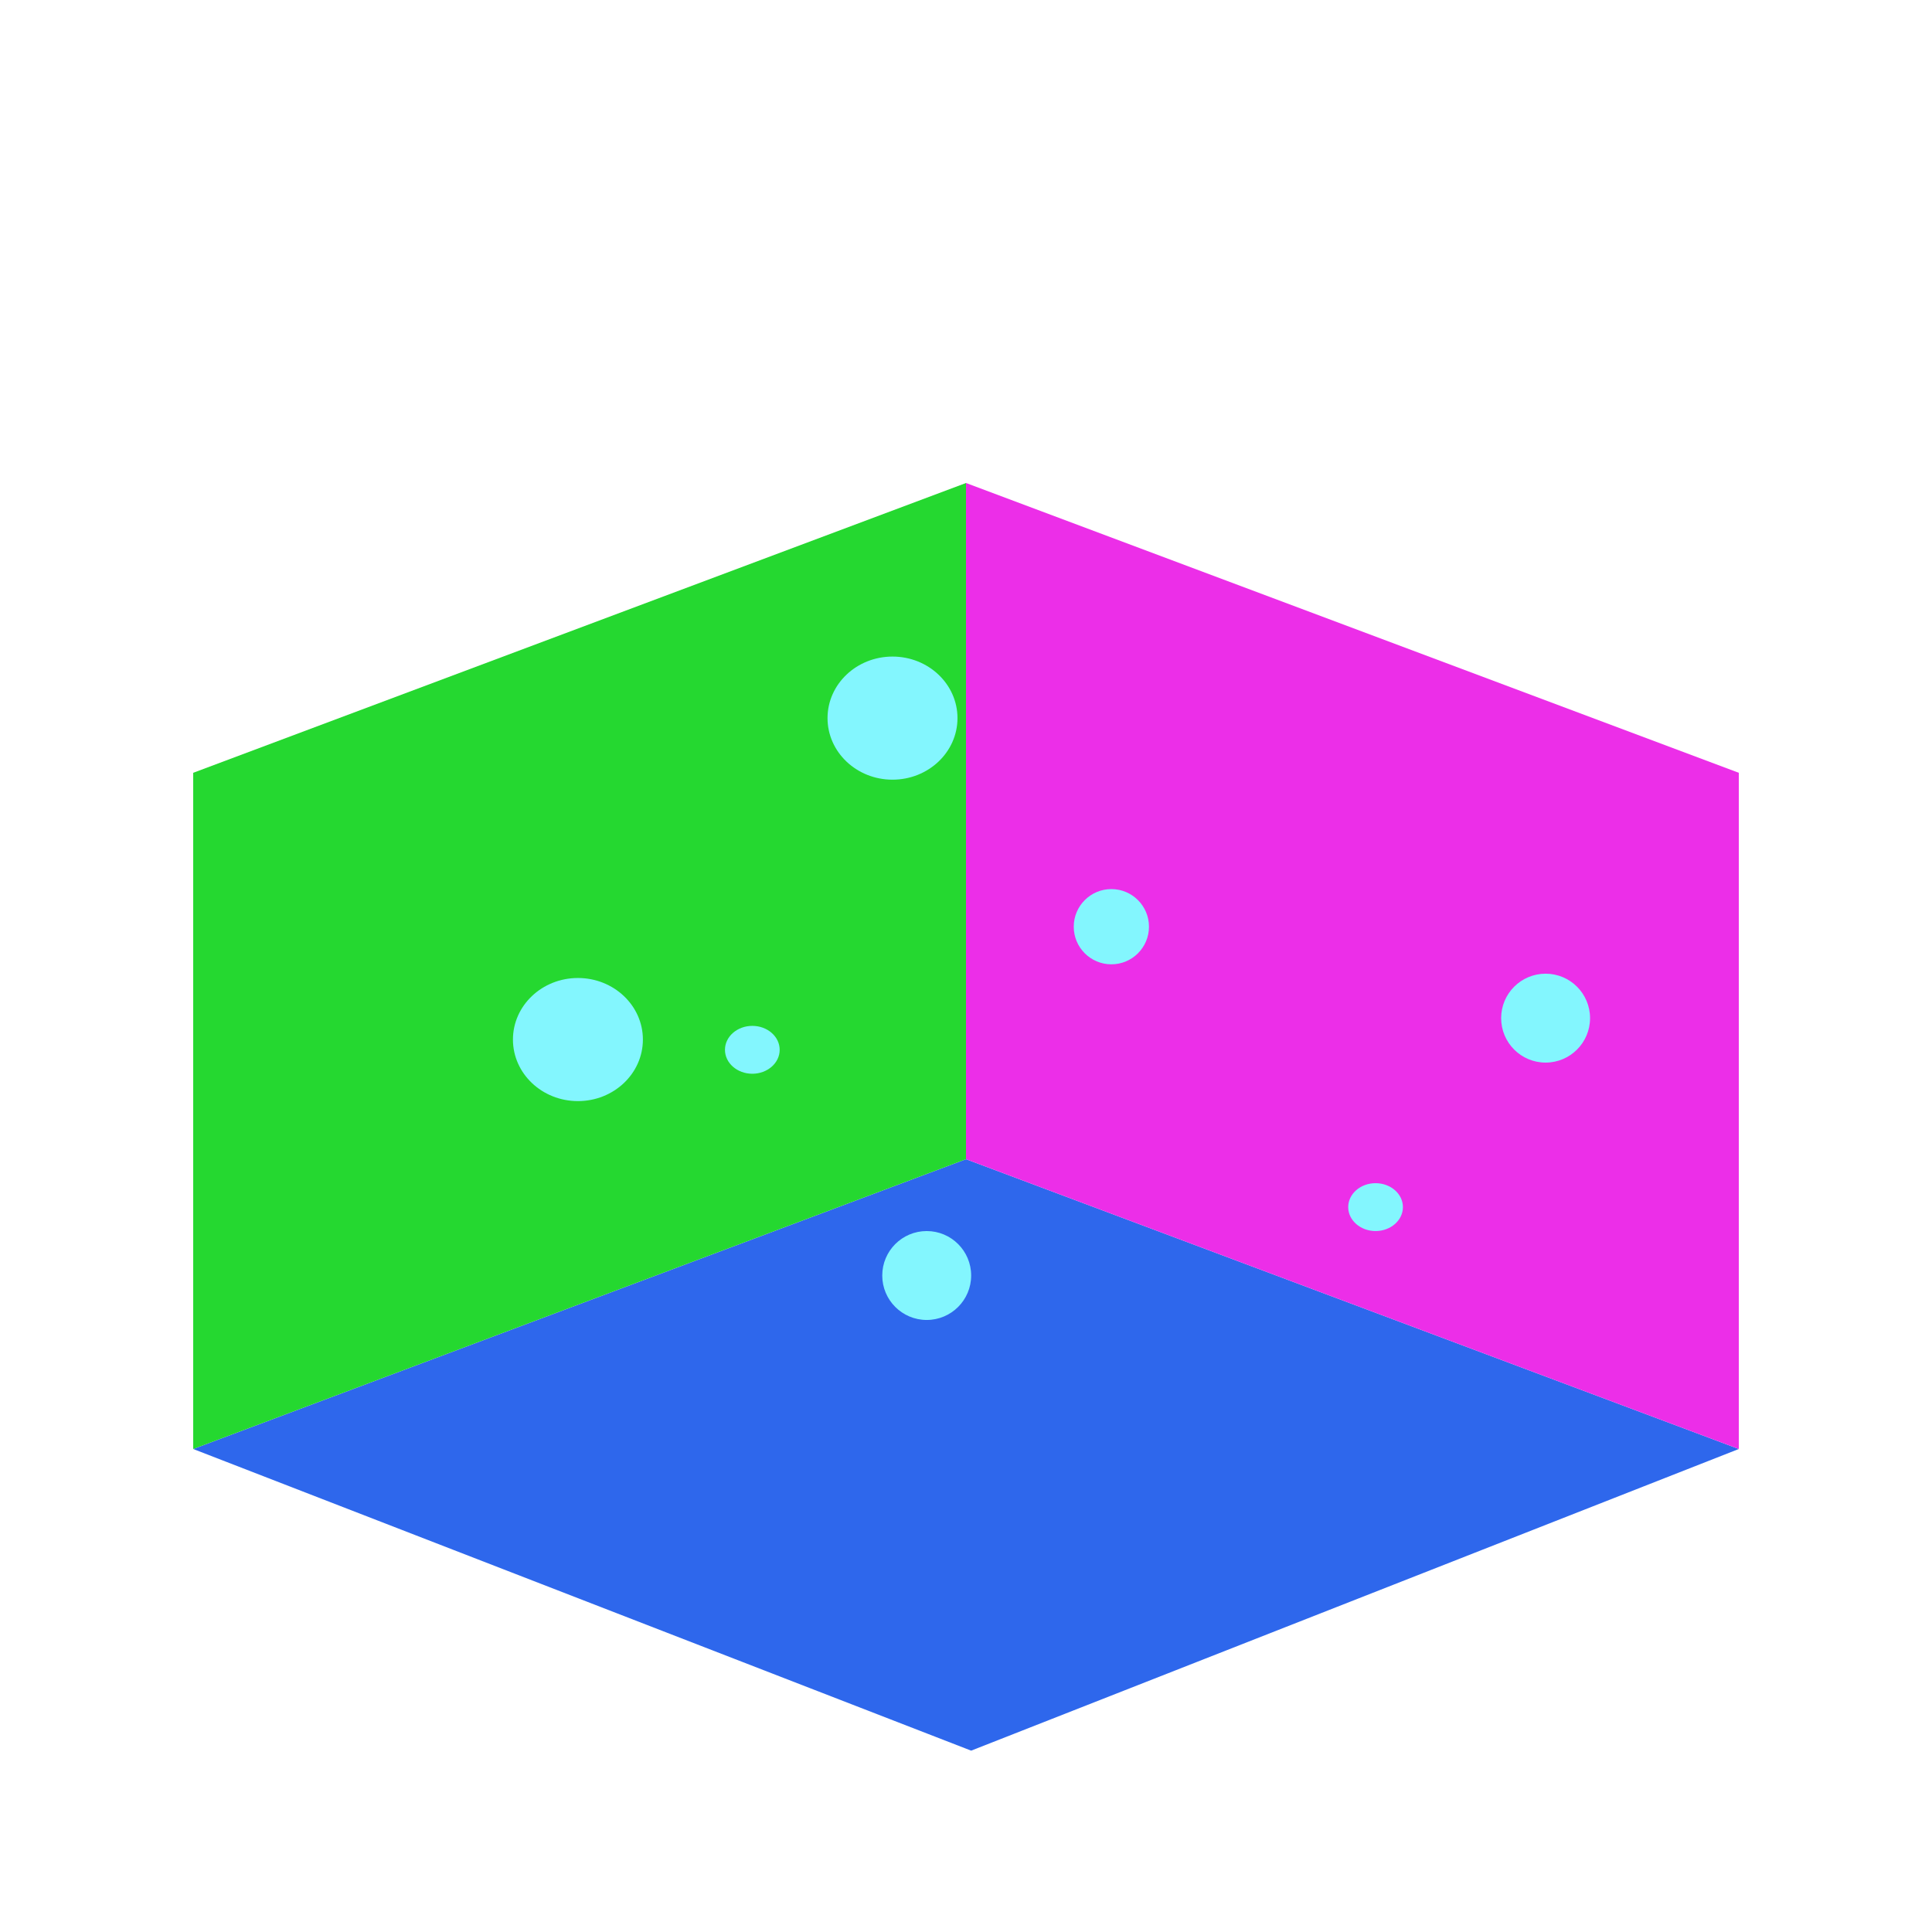 <?xml version="1.0" encoding="UTF-8" standalone="no"?>
<svg
   height="100"
   width="100"
   version="1.1"
   id="svg1"
   sodipodi:docname="myicon.svg"
   inkscape:version="1.3.2 (091e20e, 2023-11-25, custom)"
   xmlns:inkscape="http://www.inkscape.org/namespaces/inkscape"
   xmlns:sodipodi="http://sodipodi.sourceforge.net/DTD/sodipodi-0.dtd"
   xmlns="http://www.w3.org/2000/svg"
   xmlns:svg="http://www.w3.org/2000/svg">
  <defs
     id="defs1">
    <inkscape:perspective
       sodipodi:type="inkscape:persp3d"
       inkscape:vp_x="100.98038 : 2.9000726 : 1"
       inkscape:vp_y="0 : -922.27652 : 0"
       inkscape:vp_z="0.98037322 : 2.9000726 : 1"
       inkscape:persp3d-origin="50.980377 : 18.271348 : 1"
       id="perspective37" />
  </defs>
  <sodipodi:namedview
     id="namedview1"
     pagecolor="#ffffff"
     bordercolor="#000000"
     borderopacity="0.25"
     inkscape:showpageshadow="2"
     inkscape:pageopacity="0.0"
     inkscape:pagecheckerboard="0"
     inkscape:deskcolor="#d1d1d1"
     showgrid="true"
     inkscape:zoom="3.995"
     inkscape:cx="38.673342"
     inkscape:cy="43.679599"
     inkscape:window-width="1674"
     inkscape:window-height="735"
     inkscape:window-x="187"
     inkscape:window-y="566"
     inkscape:window-maximized="0"
     inkscape:current-layer="svg1"
     showguides="true">
    <inkscape:grid
       id="grid43"
       units="px"
       originx="0"
       originy="0"
       spacingx="1"
       spacingy="1"
       empcolor="#0099e5"
       empopacity="0.302"
       color="#0099e5"
       opacity="0.149"
       empspacing="5"
       dotted="false"
       gridanglex="30"
       gridanglez="30"
       visible="true"
       snapvisiblegridlinesonly="true" />
  </sodipodi:namedview>
  <path
     style="fill:#2e67ec;fill-opacity:1"
     d="M 50,60 10,75 50.267,90.613 90,75 Z"
     id="path52" />
  <path
     style="fill:#25d830;fill-opacity:1"
     d="M 50,60 10,75 V 40 L 50,25 Z"
     id="path53"
     sodipodi:nodetypes="ccccc" />
  <path
     style="fill:#ec2ee8;fill-opacity:1"
     d="M 90,75 50,60 V 25 l 40,15 z"
     id="path54"
     sodipodi:nodetypes="ccccc" />
  <ellipse
     style="fill:#83f6fe;fill-opacity:1"
     id="path46"
     cx="29.913"
     cy="53.807"
     rx="3.363"
     ry="3.186" />
  <circle
     style="fill:#83f6fe;fill-opacity:1"
     id="path47"
     cx="47.966"
     cy="66.02"
     r="2.301" />
  <circle
     style="fill:#83f6fe;fill-opacity:1"
     id="path47-2"
     cx="80"
     cy="52.699"
     r="2.301" />
  <circle
     style="fill:#83f6fe;fill-opacity:1"
     id="path48"
     cx="57.524"
     cy="47.966"
     r="1.947" />
  <ellipse
     style="fill:#83f6fe;fill-opacity:1"
     id="path49"
     cx="46.196"
     cy="37.17"
     rx="3.363"
     ry="3.186" />
  <ellipse
     style="fill:#83f6fe;fill-opacity:1"
     id="path50"
     cx="38.94"
     cy="54.338"
     rx="1.416"
     ry="1.239" />
  <ellipse
     style="fill:#83f6fe;fill-opacity:1"
     id="path50-1"
     cx="71.199"
     cy="62.48"
     rx="1.416"
     ry="1.239" />
</svg>
